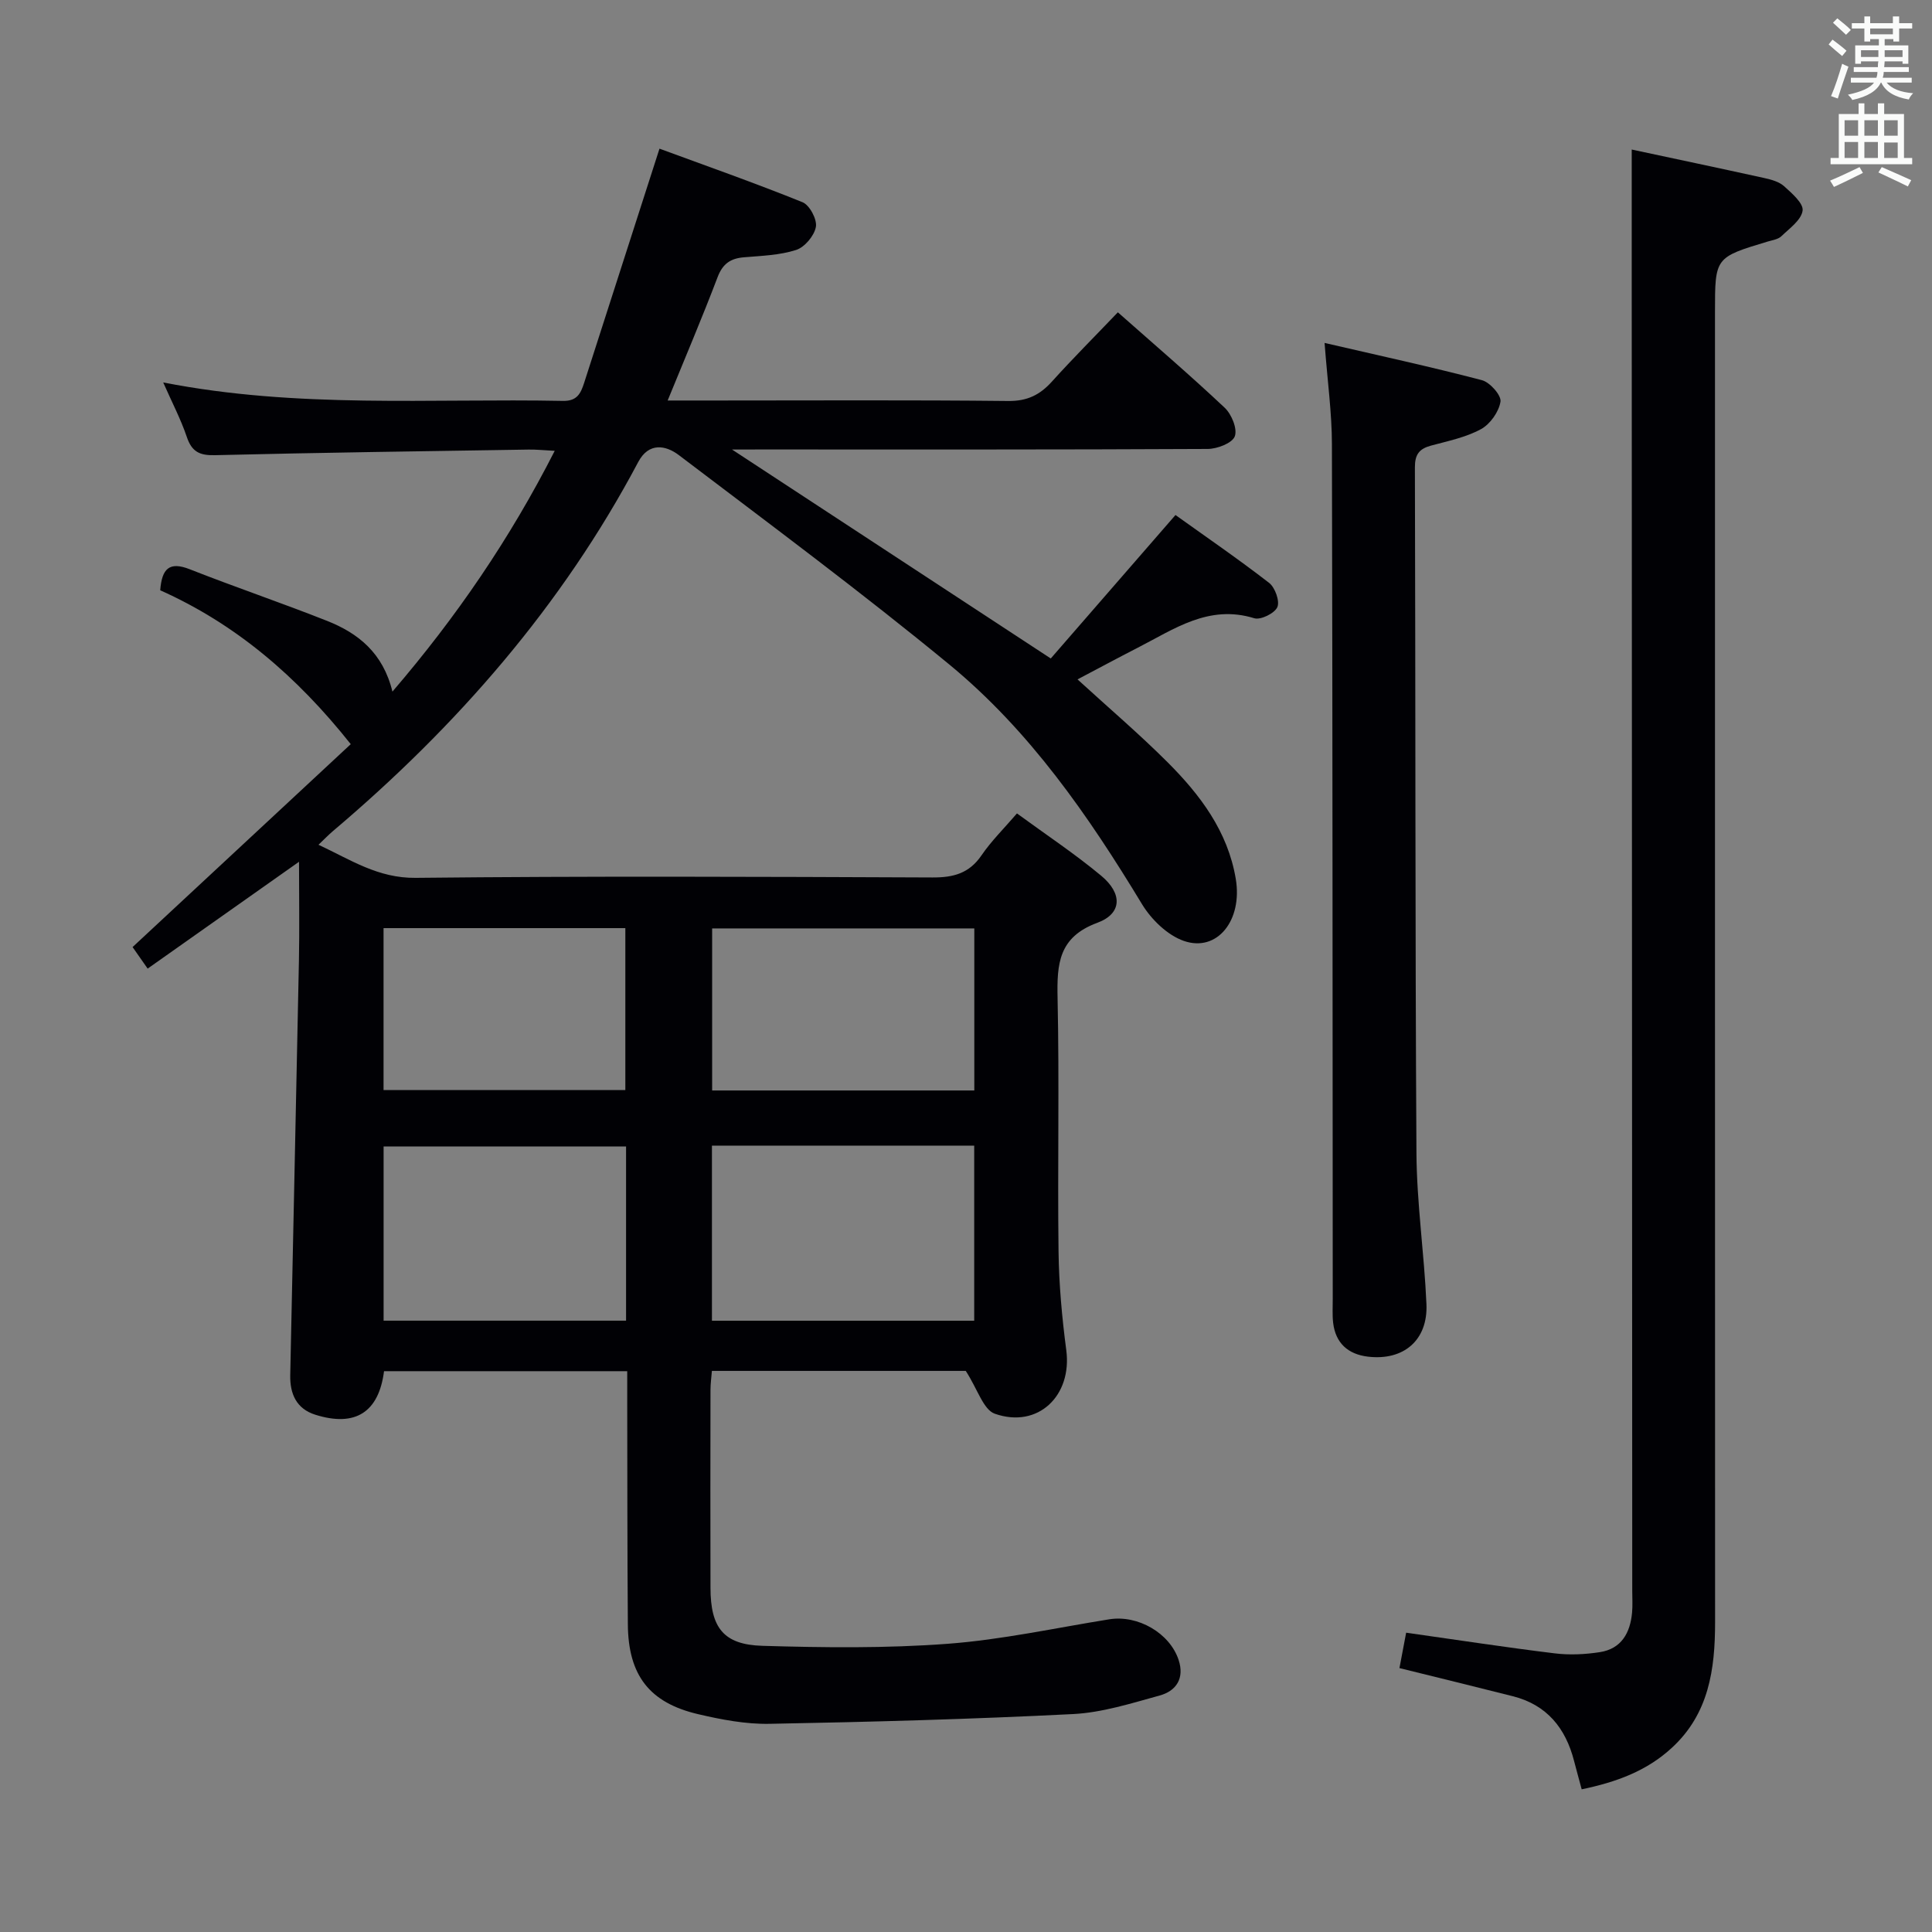 <svg enable-background="new 0 0 400 400" viewBox="0 0 400 400" xmlns="http://www.w3.org/2000/svg"><rect x="0" y="0" width="400" height="400" fill="#808080" stroke="none"/><g fill="#010105"><path d="m151.56 93.07c21.88 14.34 43.33 28.4 65.99 43.26 8.13-9.35 16.78-19.3 25.82-29.7 6.27 4.49 12.98 9.09 19.39 14.05 1.23.96 2.24 3.78 1.7 5.02-.56 1.28-3.46 2.71-4.78 2.3-9.44-2.92-16.63 2.28-24.21 6.15-4.09 2.09-8.14 4.28-12.38 6.51 6.46 5.91 12.76 11.28 18.61 17.12 6.78 6.77 12.5 14.34 14.15 24.16 1.45 8.6-3.84 15.26-10.74 12.87-3.4-1.18-6.74-4.43-8.67-7.61-11.1-18.34-23.26-35.92-39.88-49.61-18.23-15-37.21-29.09-56.02-43.37-2.69-2.04-6.21-2.7-8.4 1.43-15.82 29.85-37.61 54.76-63.27 76.47-.88.75-1.68 1.59-2.93 2.78 6.66 3.1 12.31 6.94 20.13 6.85 35.66-.38 71.32-.23 106.99-.08 4.35.02 7.6-.85 10.15-4.58 2.04-2.99 4.67-5.57 7.34-8.68 6.01 4.4 11.97 8.35 17.44 12.9 4.45 3.7 4.33 7.85-.79 9.74-8.05 2.97-8.39 8.52-8.24 15.6.38 17.49-.02 35 .2 52.49.09 6.8.71 13.63 1.6 20.38 1.25 9.44-5.84 16.31-14.79 13.18-2.38-.83-3.56-5.08-6.02-8.87-16.22 0-34.25 0-52.56 0-.11 1.39-.29 2.67-.29 3.95-.02 13.67-.04 27.33 0 41 .02 8.19 2.66 11.73 10.75 11.97 12.77.38 25.62.53 38.34-.42 11.22-.84 22.32-3.28 33.47-5.07 5.91-.95 12.51 2.83 14.36 8.41 1.25 3.79-.47 6.42-3.93 7.37-5.9 1.62-11.91 3.54-17.94 3.84-20.93 1.06-41.89 1.63-62.85 2.02-4.91.09-9.94-.87-14.76-2-10.1-2.36-14.47-8.07-14.55-18.59-.12-15.5-.1-30.99-.13-46.49 0-1.82 0-3.65 0-5.93-16.97 0-33.67 0-50.35 0-1.09 8.52-5.96 11.62-14.24 9.01-3.91-1.23-5.26-4.34-5.18-8.18.59-28.61 1.23-57.23 1.8-85.84.13-6.45.02-12.91.02-20.46-10.88 7.68-20.96 14.79-31.34 22.12-1.32-1.89-2.41-3.46-3.12-4.46 15.38-14.3 30.45-28.32 45.17-42.01-11.28-14.2-23.95-24.93-39.45-31.86.35-4.51 1.9-6.01 6.12-4.35 9.42 3.71 19.02 6.96 28.44 10.69 6.41 2.54 11.57 6.62 13.52 14.64 13.32-15.53 24.33-31.66 33.6-49.85-2.28-.12-3.86-.29-5.43-.26-21.64.34-43.29.63-64.92 1.16-3.18.08-4.79-.71-5.82-3.77-1.25-3.69-3.08-7.18-4.89-11.29 27.87 5.46 55.37 3.28 82.77 3.82 2.91.06 3.67-1.54 4.37-3.7 5.11-15.91 10.24-31.82 15.61-48.52 9.59 3.53 19.7 7.08 29.62 11.09 1.46.59 3.04 3.56 2.76 5.1-.33 1.84-2.32 4.21-4.09 4.78-3.41 1.1-7.17 1.21-10.81 1.52-2.78.23-4.39 1.33-5.45 4.11-3.17 8.35-6.68 16.58-10.34 25.54h10.04c20.16 0 40.33-.12 60.49.1 3.92.04 6.54-1.26 9.03-4.02 4.34-4.81 8.93-9.4 13.65-14.34 7.55 6.68 15 13.05 22.12 19.76 1.43 1.34 2.67 4.38 2.09 5.92-.53 1.41-3.63 2.6-5.61 2.61-31 .16-61.99.11-92.99.11-1.77.01-3.52.01-5.49.01zm-4.16 144.12v36.25h54.3c0-12.28 0-24.18 0-36.25-18.19 0-36.09 0-54.3 0zm-17.78.17c-17.1 0-33.67 0-50.2 0v36.07h50.2c0-12.18 0-23.96 0-36.07zm17.82-45.14v33.55h54.28c0-11.27 0-22.3 0-33.55-18.15 0-36.05 0-54.28 0zm-68.03-.06v33.53h50.06c0-11.33 0-22.35 0-33.53-16.78 0-33.21 0-50.06 0z"/><path d="m327.47 370.46c-.64-2.39-1.13-4.14-1.58-5.89-1.75-6.8-5.64-11.6-12.66-13.38-7.68-1.95-15.38-3.82-23.49-5.83.45-2.37.9-4.74 1.39-7.33 10.47 1.48 20.59 3.04 30.76 4.28 3.06.38 6.28.22 9.34-.25 4.45-.69 6.28-3.97 6.67-8.16.14-1.49.04-3 .04-4.5-.04-90.28-.07-180.56-.11-270.84 0-9.1 0-18.19 0-27.6 8.74 1.87 18.1 3.84 27.45 5.9 1.43.32 3.05.75 4.08 1.68 1.61 1.45 4.06 3.56 3.85 5.07-.27 1.95-2.72 3.68-4.41 5.31-.66.63-1.8.79-2.75 1.07-10.98 3.3-10.98 3.29-10.98 14.56 0 90.45-.01 180.9.02 271.34 0 9.75-1.29 18.95-8.98 26-5.2 4.79-11.48 7.08-18.64 8.57z"/><path d="m274.24 71c11.17 2.59 21.93 4.92 32.57 7.71 1.66.43 4.05 3.14 3.85 4.44-.33 2.11-2.13 4.66-4.04 5.7-3.14 1.71-6.83 2.46-10.35 3.41-2.43.66-3.34 1.83-3.33 4.5.14 47.31.04 94.62.32 141.92.06 10.45 1.62 20.87 2.07 31.33.32 7.46-4.72 11.75-12.12 10.87-4.11-.49-6.71-2.8-7.2-7.03-.19-1.64-.07-3.33-.08-4.99-.04-58.97-.03-117.94-.17-176.91-.01-6.45-.91-12.9-1.52-20.95z"/></g><path d="m378.6 9.2.8-1c.9.7 1.9 1.4 2.9 2.3l-.9 1.1c-1.1-.9-2-1.7-2.8-2.4zm.5 10.7c.9-2.1 1.6-4.3 2.3-6.7.4.2.8.4 1.3.6-.7 2.1-1.5 4.3-2.2 6.6zm.4-15.2.9-.9c1 .8 2 1.6 2.8 2.4l-1 1c-1-.9-1.9-1.8-2.7-2.5zm12.5-1.3h1.2v1.4h2.7v1.1h-2.7v2.7h-1.2v-.5h-1.8v1.3h4.9v3.8h-1.2v-.5h-3.7c0 .4-.1.9-.1 1.2h5.1v1h-5.2c0 .5-.1.9-.2 1.2h6v1h-5.2c1.1 1.3 2.9 2 5.5 2.2-.4.4-.7.8-.9 1.3-2.9-.5-4.8-1.6-5.7-3.5h-.1c-.8 1.7-2.7 2.9-5.9 3.6-.2-.4-.6-.8-.9-1.1 2.8-.6 4.6-1.4 5.4-2.5h-4.8v-1h5.3c.1-.3.2-.7.2-1.2h-4.9v-1h5c0-.4 0-.8.1-1.2h-3.6v.5h-1.2v-3.8h4.9v-1.3h-1.8v.5h-1.2v-2.7h-2.6v-1.1h2.6v-1.4h1.2v1.4h4.7v-1.4zm-6.7 8.4h3.6c0-.4 0-.9 0-1.4h-3.6zm1.9-4.7h4.7v-1.2h-4.7zm6.7 3.3h-3.7v1.4h3.7z" fill="#fafbfa"/><path d="m384.7 21.4h1.3v2.2h2.8v-2.2h1.3v2.2h4.1v9.1h1.7v1.3h-16.9v-1.3h1.7v-9.1h4.1v-2.2zm.3 13.2.7 1.2c-1.8.9-3.8 1.9-6 2.9-.2-.4-.5-.8-.8-1.3 2.4-1 4.4-2 6.1-2.8zm-3.1-6.5h2.8v-3.2h-2.8zm0 4.6h2.8v-3.3h-2.8zm4.1-4.6h2.8v-3.2h-2.8zm0 4.6h2.8v-3.3h-2.8zm3.6 1.9c2.1.9 4.1 1.8 6.1 2.7l-.7 1.3c-2.2-1.1-4.2-2-6.1-2.9zm3.3-9.7h-2.8v3.2h2.8zm-2.8 7.8h2.8v-3.2h-2.8z" fill="#fafbfa"/></svg>